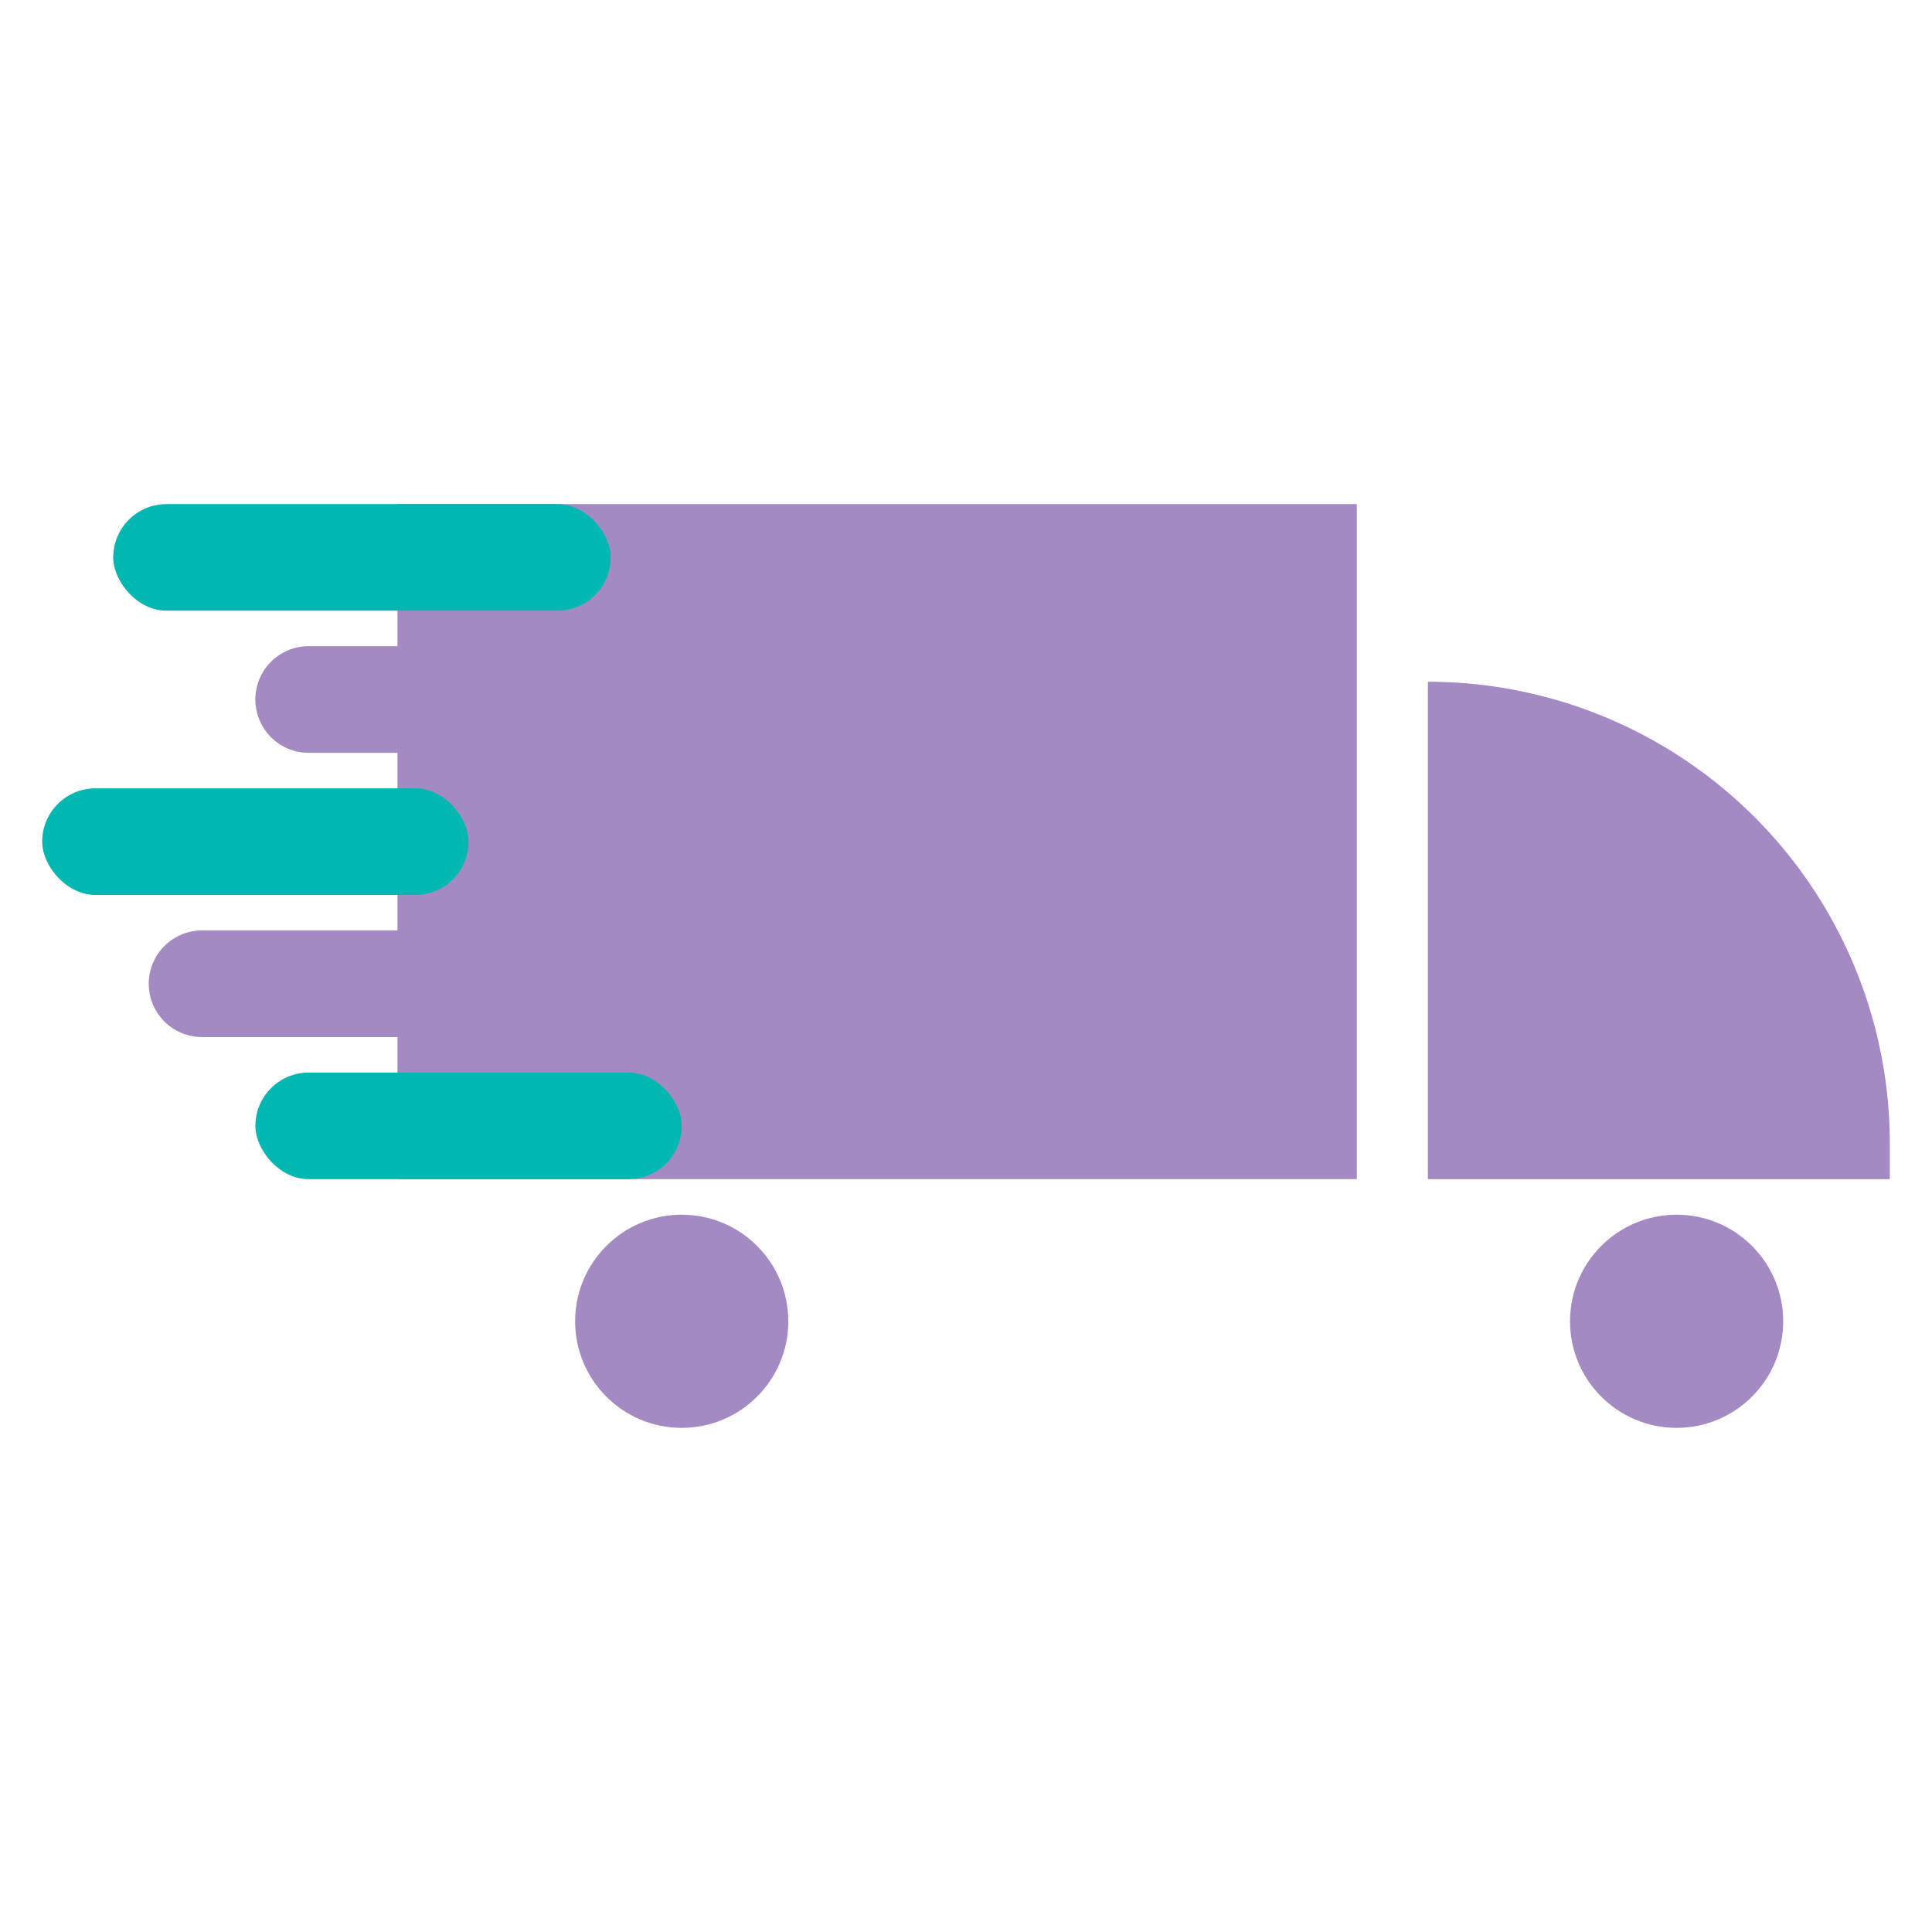 <svg xmlns="http://www.w3.org/2000/svg" xmlns:xlink="http://www.w3.org/1999/xlink" width="48" height="48" viewBox="0 0 48 48"><defs><style>.a{fill:#fff;}.b{clip-path:url(#a);}.c{fill:#a38ac3;}.d{fill:#00b7b1;}</style><clipPath id="a"><rect class="a" width="48" height="48" transform="translate(473 -1379)"/></clipPath></defs><g class="b" transform="translate(-473 1379)"><g transform="translate(67)"><path class="c" d="M6.179,16.772V13.242H1.324a1.324,1.324,0,0,1,0-2.649H6.179V6.179H3.973a1.324,1.324,0,0,1,0-2.649H6.179V0H30.014V16.772Z" transform="translate(409.696 -1366.476)"/><path class="c" d="M0,0H0A11.476,11.476,0,0,1,11.476,11.476v.883a0,0,0,0,1,0,0H0a0,0,0,0,1,0,0V0A0,0,0,0,1,0,0Z" transform="translate(441.476 -1362.062)"/><circle class="c" cx="2.648" cy="2.648" r="2.648" transform="translate(420.289 -1348.821)"/><circle class="c" cx="2.648" cy="2.648" r="2.648" transform="translate(445.007 -1348.821)"/><rect class="d" width="12.359" height="2.648" rx="1.324" transform="translate(408.813 -1366.476)"/><rect class="d" width="10.593" height="2.648" rx="1.324" transform="translate(407.048 -1359.414)"/><rect class="d" width="10.593" height="2.648" rx="1.324" transform="translate(412.345 -1352.352)"/></g></g></svg>